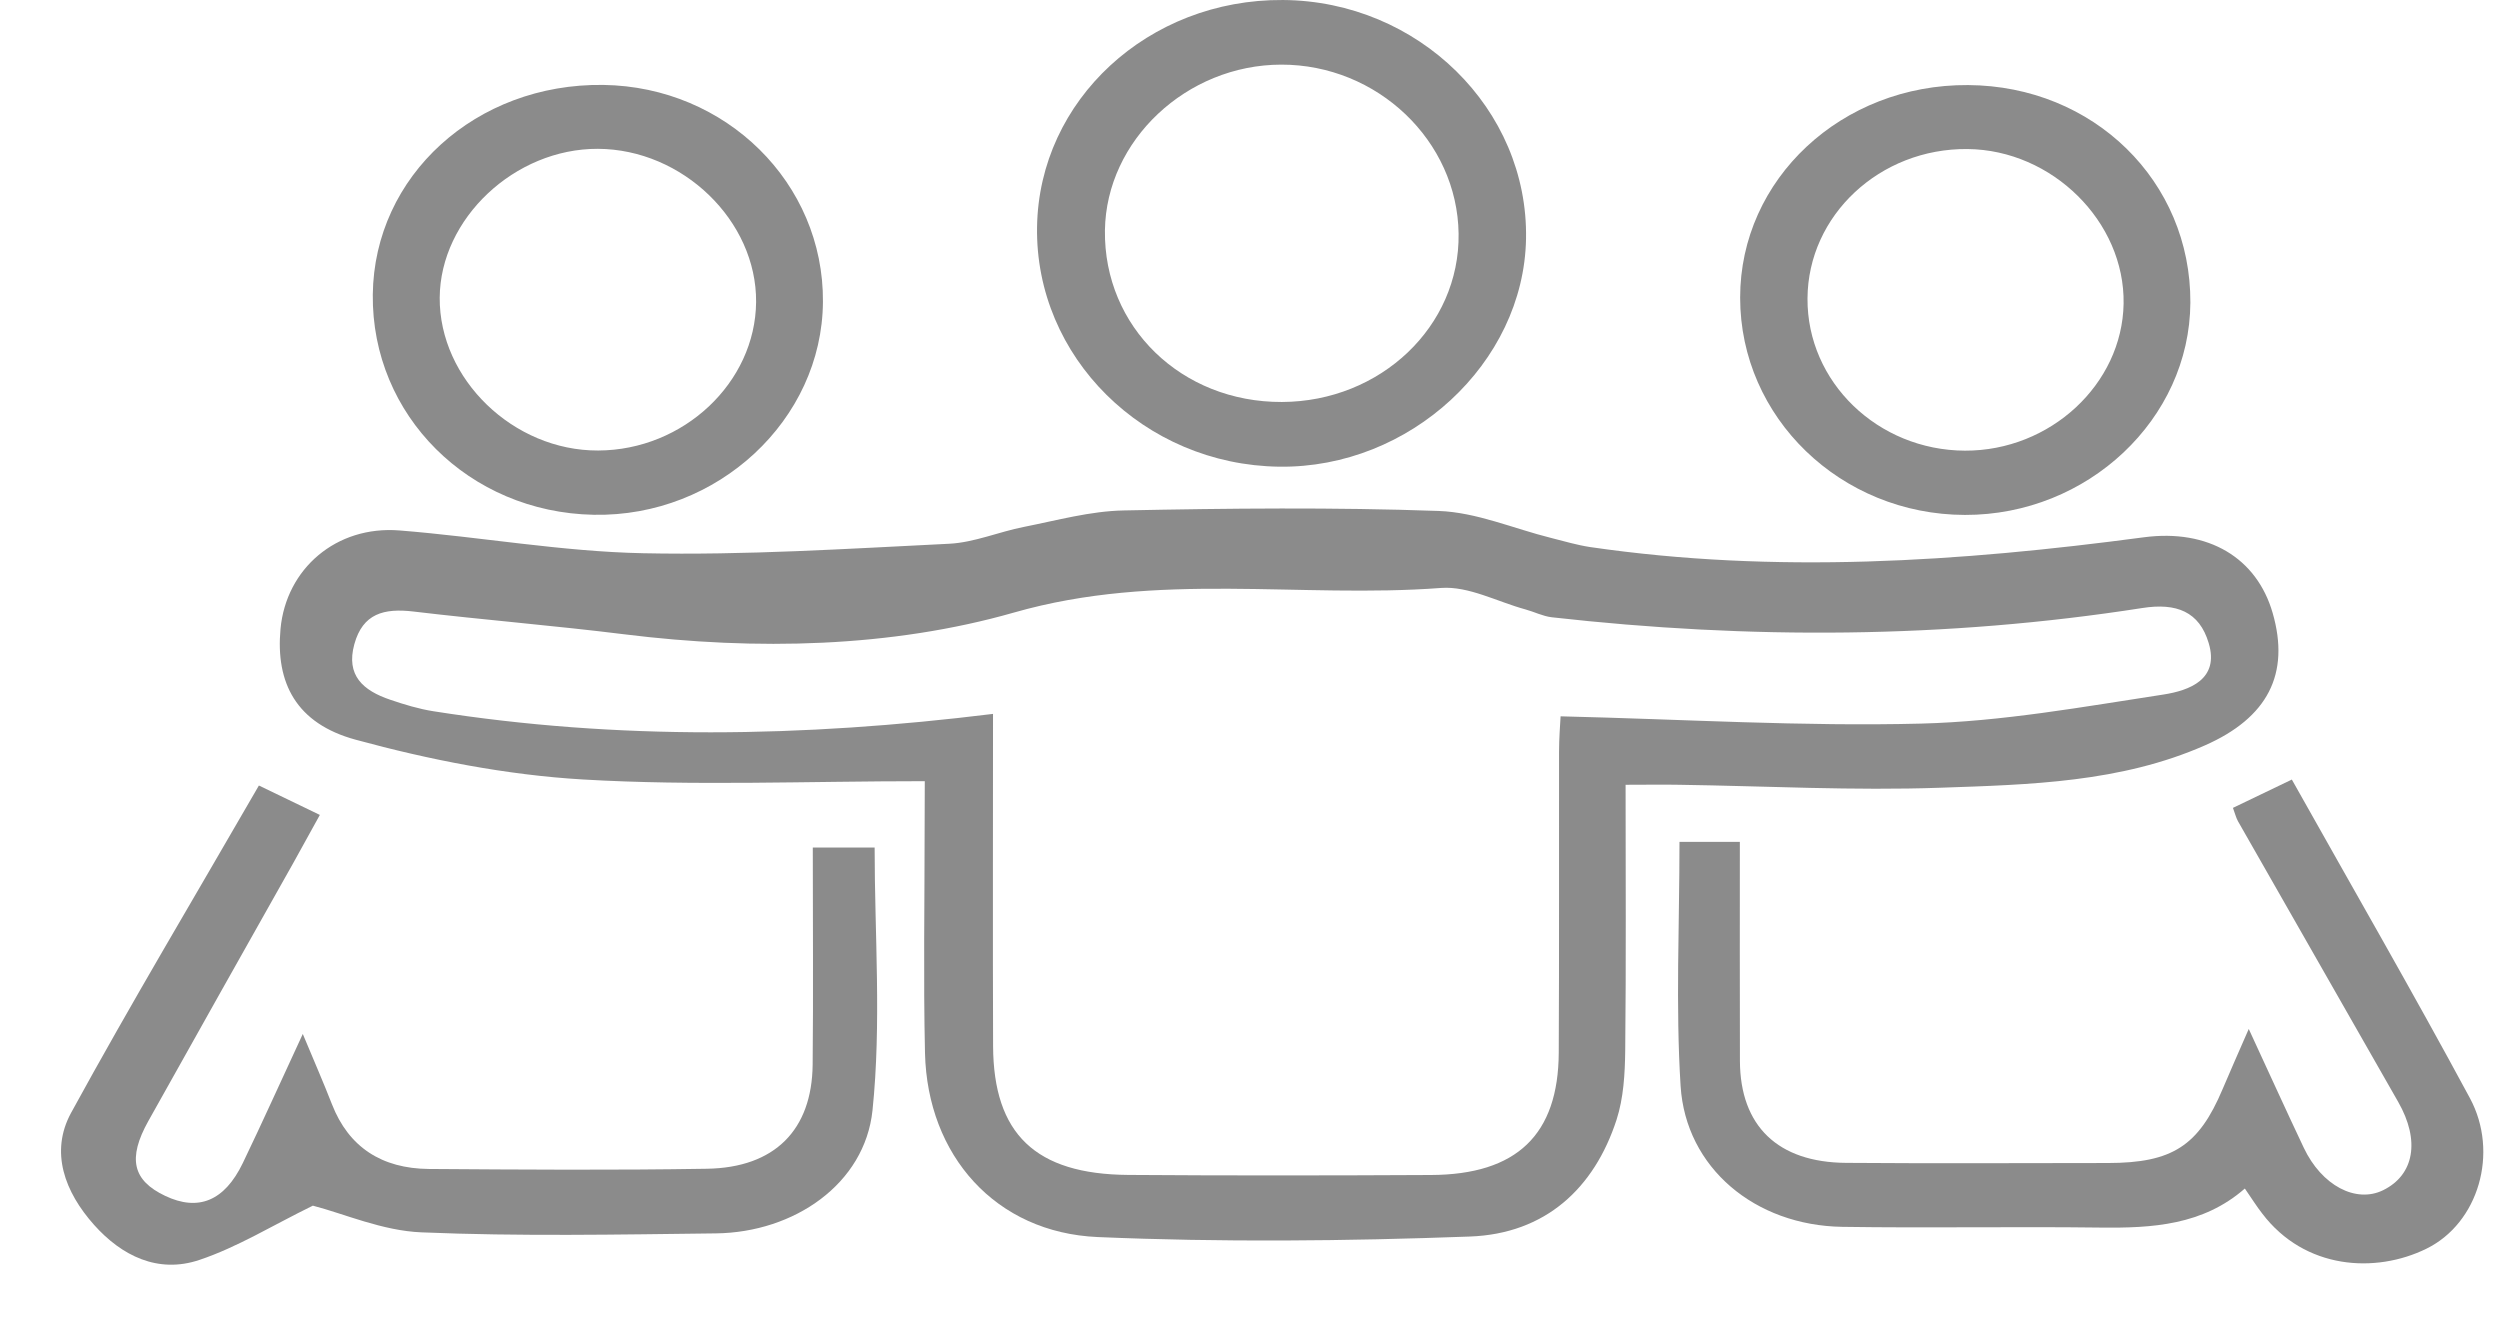 <svg width="34" height="18" viewBox="0 0 34 18" fill="none" xmlns="http://www.w3.org/2000/svg">
<path d="M12.577 10.624C10.964 10.624 9.441 10.69 7.929 10.601C6.889 10.54 5.842 10.334 4.837 10.06C4.028 9.84 3.747 9.287 3.815 8.553C3.891 7.735 4.573 7.146 5.432 7.214C6.539 7.302 7.641 7.502 8.748 7.524C10.133 7.553 11.523 7.463 12.909 7.395C13.25 7.378 13.583 7.233 13.925 7.166C14.375 7.077 14.828 6.951 15.283 6.942C16.71 6.913 18.14 6.898 19.566 6.949C20.08 6.967 20.587 7.19 21.099 7.317C21.274 7.361 21.448 7.413 21.626 7.44C24.144 7.807 26.652 7.641 29.157 7.307C30.035 7.191 30.692 7.588 30.908 8.336C31.147 9.164 30.843 9.761 29.985 10.138C28.842 10.641 27.61 10.671 26.392 10.713C25.209 10.755 24.021 10.69 22.835 10.673C22.617 10.669 22.399 10.673 22.108 10.673C22.108 11.893 22.116 13.09 22.103 14.289C22.099 14.604 22.081 14.932 21.985 15.229C21.682 16.16 21.018 16.78 19.988 16.817C18.304 16.879 16.613 16.896 14.93 16.824C13.539 16.764 12.613 15.714 12.58 14.323C12.557 13.297 12.575 12.27 12.575 11.242C12.576 11.051 12.577 10.86 12.577 10.624ZM13.505 9.709C13.505 11.22 13.501 12.723 13.506 14.225C13.511 15.421 14.081 15.97 15.344 15.979C16.717 15.989 18.088 15.987 19.461 15.98C20.628 15.975 21.194 15.433 21.199 14.314C21.206 12.951 21.201 11.589 21.203 10.225C21.203 10.041 21.218 9.857 21.224 9.742C22.906 9.782 24.517 9.882 26.125 9.841C27.228 9.813 28.328 9.613 29.421 9.446C29.777 9.391 30.187 9.239 30.038 8.745C29.911 8.319 29.601 8.196 29.136 8.269C26.466 8.686 23.787 8.697 21.105 8.395C20.983 8.381 20.867 8.321 20.746 8.288C20.364 8.184 19.973 7.969 19.601 7.996C17.673 8.141 15.754 7.769 13.792 8.33C12.125 8.807 10.284 8.849 8.495 8.627C7.54 8.508 6.581 8.431 5.625 8.317C5.221 8.269 4.934 8.344 4.819 8.761C4.702 9.186 4.938 9.392 5.309 9.517C5.5 9.582 5.697 9.642 5.895 9.673C8.401 10.068 10.909 10.03 13.505 9.709Z" fill="#8B8B8B"/>
<path d="M4.255 16.397C3.705 16.666 3.231 16.961 2.712 17.135C2.148 17.325 1.654 17.078 1.28 16.659C0.881 16.212 0.676 15.668 0.967 15.134C1.779 13.649 2.65 12.193 3.521 10.683C3.806 10.82 4.047 10.936 4.35 11.083C4.22 11.317 4.104 11.53 3.987 11.74C3.33 12.908 2.671 14.075 2.018 15.245C1.732 15.757 1.805 16.055 2.247 16.264C2.697 16.478 3.053 16.334 3.302 15.818C3.571 15.259 3.825 14.693 4.118 14.062C4.273 14.434 4.4 14.724 4.515 15.019C4.743 15.603 5.193 15.892 5.832 15.898C7.093 15.907 8.355 15.916 9.615 15.895C10.537 15.88 11.043 15.367 11.052 14.479C11.062 13.508 11.054 12.535 11.054 11.526C11.361 11.526 11.629 11.526 11.895 11.526C11.895 12.715 11.989 13.918 11.866 15.101C11.761 16.101 10.802 16.761 9.737 16.774C8.403 16.79 7.065 16.816 5.732 16.76C5.202 16.739 4.68 16.507 4.255 16.397Z" fill="#8B8B8B"/>
<path d="M30.53 16.164C29.959 16.663 29.272 16.704 28.56 16.695C27.392 16.68 26.223 16.703 25.055 16.685C23.87 16.667 22.926 15.884 22.856 14.768C22.788 13.678 22.841 12.581 22.841 11.449C23.116 11.449 23.362 11.449 23.662 11.449C23.662 12.457 23.66 13.445 23.663 14.431C23.667 15.313 24.178 15.809 25.107 15.815C26.294 15.824 27.481 15.818 28.669 15.817C29.544 15.816 29.902 15.583 30.227 14.813C30.329 14.572 30.435 14.333 30.583 13.994C30.862 14.597 31.092 15.105 31.332 15.611C31.575 16.123 32.04 16.368 32.41 16.187C32.834 15.979 32.916 15.512 32.616 14.987C31.89 13.714 31.162 12.442 30.436 11.168C30.411 11.122 30.398 11.07 30.368 10.987C30.627 10.862 30.885 10.738 31.169 10.602C31.991 12.067 32.813 13.491 33.591 14.935C33.99 15.677 33.707 16.635 33 16.982C32.306 17.324 31.344 17.265 30.767 16.505C30.691 16.408 30.625 16.302 30.53 16.164Z" fill="#8B8B8B"/>
<path d="M17.448 8.91693e-05C19.29 0.013 20.787 1.484 20.754 3.249C20.723 4.939 19.173 6.37 17.398 6.347C15.557 6.323 14.075 4.856 14.104 3.085C14.131 1.36 15.618 -0.013 17.448 8.91693e-05ZM17.425 0.879C16.137 0.881 15.044 1.909 15.027 3.133C15.01 4.446 16.067 5.472 17.434 5.467C18.777 5.462 19.854 4.437 19.837 3.179C19.821 1.915 18.731 0.877 17.425 0.879Z" fill="#8B8B8B"/>
<path d="M5.07 4.006C5.088 2.39 6.474 1.131 8.206 1.155C9.875 1.179 11.204 2.491 11.192 4.105C11.181 5.712 9.759 7.033 8.075 7.001C6.378 6.969 5.052 5.648 5.07 4.006ZM8.131 2.024C7 2.02 5.987 2.973 5.98 4.049C5.973 5.157 6.983 6.132 8.135 6.127C9.296 6.123 10.273 5.204 10.283 4.108C10.292 3.004 9.285 2.029 8.131 2.024Z" fill="#8B8B8B"/>
<path d="M26.765 1.157C28.473 1.167 29.798 2.466 29.789 4.117C29.78 5.7 28.392 7.007 26.723 7.003C25.033 6.999 23.666 5.679 23.666 4.049C23.665 2.435 25.047 1.146 26.765 1.157ZM26.758 2.027C25.567 2.015 24.588 2.928 24.582 4.059C24.575 5.195 25.537 6.124 26.723 6.129C27.884 6.133 28.863 5.225 28.881 4.129C28.899 3.017 27.911 2.038 26.758 2.027Z" fill="#8B8B8B"/>
</svg>

